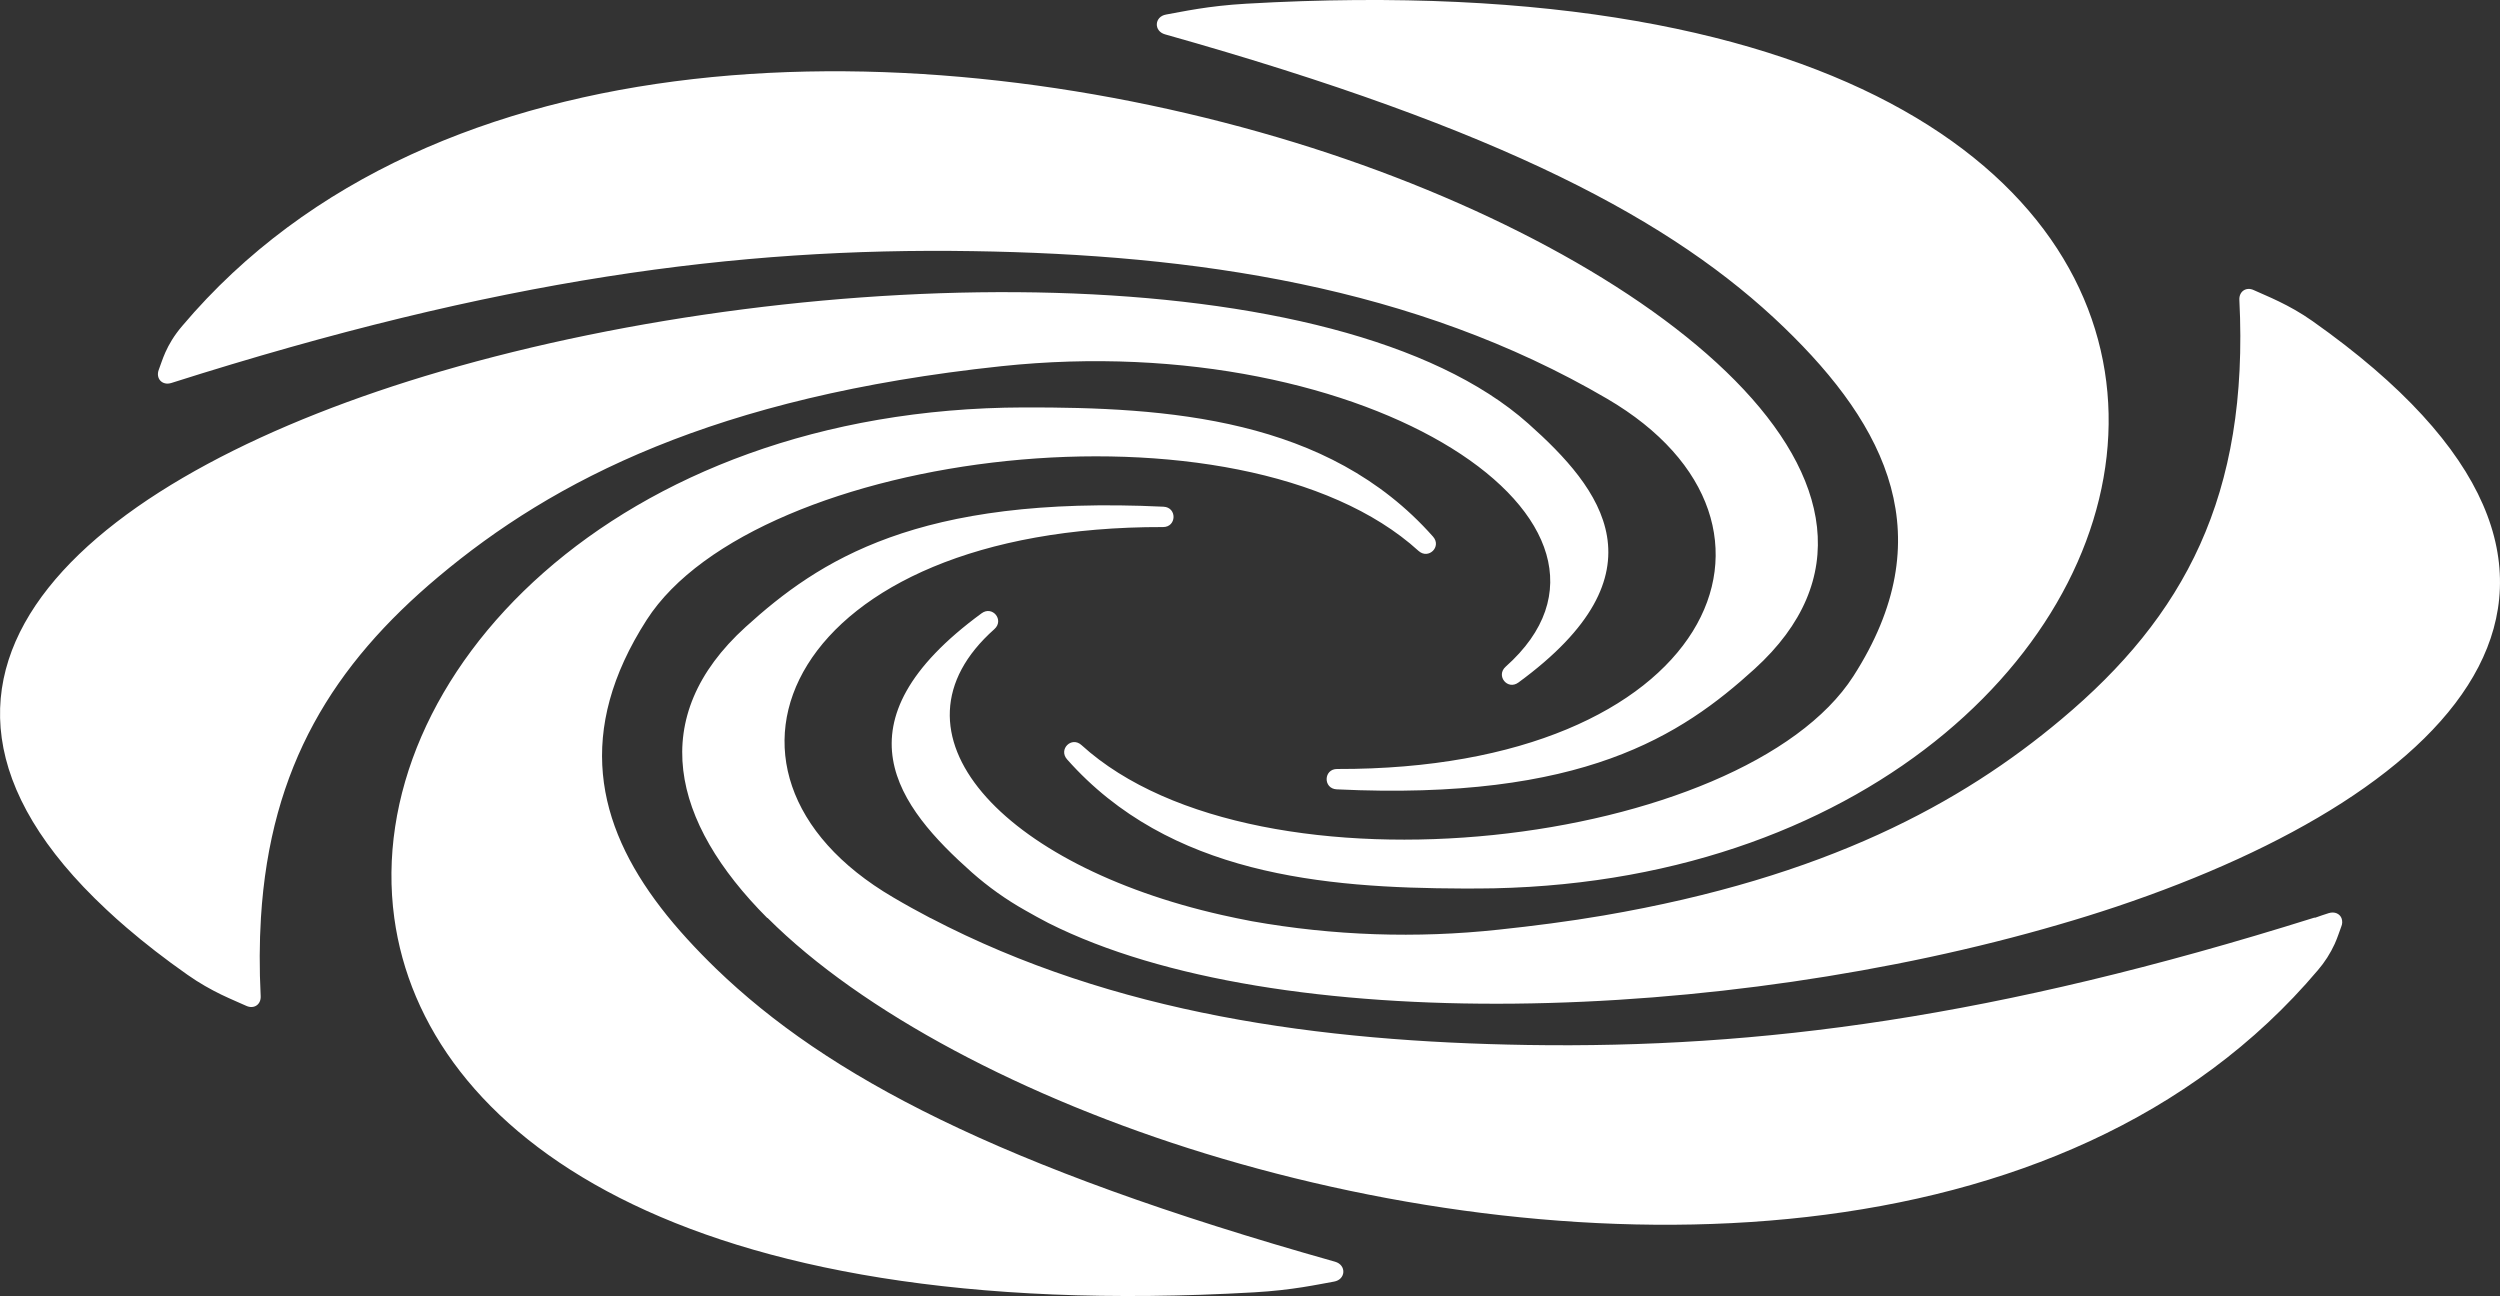 <?xml version="1.0" encoding="utf-8"?>
<!-- Generator: Adobe Illustrator 16.0.3, SVG Export Plug-In . SVG Version: 6.00 Build 0)  -->
<!DOCTYPE svg PUBLIC "-//W3C//DTD SVG 1.1//EN" "http://www.w3.org/Graphics/SVG/1.1/DTD/svg11.dtd">
<svg version="1.1" id="Layer_1" xmlns="http://www.w3.org/2000/svg" xmlns:xlink="http://www.w3.org/1999/xlink" x="0px" y="0px"
	 width="121.376px" height="62.923px" viewBox="208.23 248.542 121.376 62.923"
	 enable-background="new 208.23 248.542 121.376 62.923" xml:space="preserve">
<rect x="208.23" y="248.542" width="121.376" height="62.923" fill="#333333" stroke="none"/>
<path fill="#FFFFFF" d="M214.378,293.582c0.88,0.756,1.862,1.52,2.955,2.286c0.578,0.409,1.136,0.715,1.633,0.959
	c0.482,0.232,0.903,0.403,1.22,0.549c0.372,0.172,0.721-0.061,0.7-0.47c-0.067-1.34-0.061-2.609,0.012-3.798v-0.006
	c0.453-7.353,3.515-12.28,8.623-16.563c5.569-4.675,13.417-8.739,27.324-10.218c17.89-1.897,32.271,7.667,24.485,14.59
	c-0.488,0.436,0.09,1.156,0.619,0.768c7.28-5.329,4.035-9.411,0.474-12.577c-9.204-8.184-34.474-7.885-52.8-2.527
	c-16.641,4.863-28.738,14.45-16.223,26.13C213.718,293.007,214.047,293.297,214.378,293.582L214.378,293.582z M227.373,293.111
	c-1.598-11.723,10.752-24.738,30.566-24.788c6.929-0.014,14.738,0.485,19.863,6.27c0.436,0.488-0.218,1.133-0.703,0.694
	c-8.632-7.844-32.161-4.913-37.472,3.35c-3.463,5.395-2.438,9.907,0.691,13.977c0.758,0.993,1.737,2.048,2.684,2.964
	c5.363,5.174,13.649,9.602,30.046,14.221c0.561,0.16,0.526,0.863-0.049,0.965c-0.816,0.143-2.007,0.415-3.887,0.522
	C241.199,312.884,228.797,303.506,227.373,293.111L227.373,293.111z M245.481,293.111c-4.657-4.669-5.872-9.753-1.046-14.134
	c3.542-3.213,8.326-6.409,20.284-5.834c0.666,0.032,0.639,0.991-0.023,0.988c-18.114-0.043-23.55,11.865-13.103,17.978
	c0.596,0.352,1.203,0.686,1.81,1.005h0.009c8.922,4.663,18.948,6.002,28.971,6.162c11.275,0.177,22.672-1.305,38.201-6.18h0.052
	c0.218-0.078,0.436-0.153,0.654-0.221c0.288-0.09,0.529,0.029,0.619,0.238c0.052,0.134,0.049,0.284-0.009,0.415
	c-0.087,0.221-0.166,0.5-0.319,0.84c-0.211,0.461-0.486,0.891-0.816,1.275c-12.272,14.521-35.88,14.468-54.023,8.901
	c-8.759-2.689-16.662-6.853-21.246-11.435H245.481L245.481,293.111z M258.009,292.742c-0.928-0.521-1.797-1.14-2.595-1.845
	c-3.559-3.167-6.807-7.245,0.474-12.58c0.529-0.386,1.11,0.331,0.619,0.77c-5.668,5.037,0.413,11.479,11.042,13.878
	c0.485,0.108,0.968,0.21,1.456,0.302c3.956,0.704,7.992,0.842,11.987,0.41c1.693-0.18,3.399-0.398,5.081-0.686
	c10.808-1.851,17.394-5.459,22.242-9.532c5.944-4.982,9.117-10.831,8.637-20.36c-0.02-0.407,0.329-0.645,0.697-0.473
	c0.32,0.148,0.744,0.319,1.223,0.552c0.497,0.241,1.061,0.549,1.636,0.956c17.597,12.419,7.06,22.861-9.529,28.428
	c-0.916,0.306-1.838,0.594-2.766,0.862c-16.243,4.75-37.945,5.526-49.078-0.066C258.756,293.161,258.38,292.955,258.009,292.742
	L258.009,292.742z M217.08,264.364c12.271-14.521,35.876-14.468,54.02-8.902c17.687,5.43,31.876,16.876,22.309,25.563
	c-3.539,3.217-8.326,6.412-20.284,5.84c-0.665-0.035-0.639-0.994,0.026-0.988c18.111,0.047,23.55-11.868,13.103-17.977
	c-9.37-5.482-20.084-6.999-30.795-7.165c-11.444-0.18-23.015,1.348-38.907,6.4c-0.445,0.142-0.779-0.218-0.61-0.651
	c0.087-0.221,0.168-0.502,0.32-0.842C216.429,265.271,216.67,264.843,217.08,264.364z M279.249,291.68
	c-6.764-0.023-14.248-0.669-19.212-6.27c-0.433-0.488,0.218-1.137,0.703-0.691c8.631,7.841,32.164,4.912,37.472-3.348
	c4.326-6.737,1.65-12.097-3.373-16.94c-5.366-5.174-13.649-9.602-30.046-14.221c-0.558-0.157-0.523-0.863,0.052-0.962
	c0.813-0.142,2.007-0.418,3.887-0.526c58.918-3.387,48.724,42.153,12.042,42.948C280.263,291.68,279.757,291.68,279.249,291.68
	L279.249,291.68z"/>
</svg>
